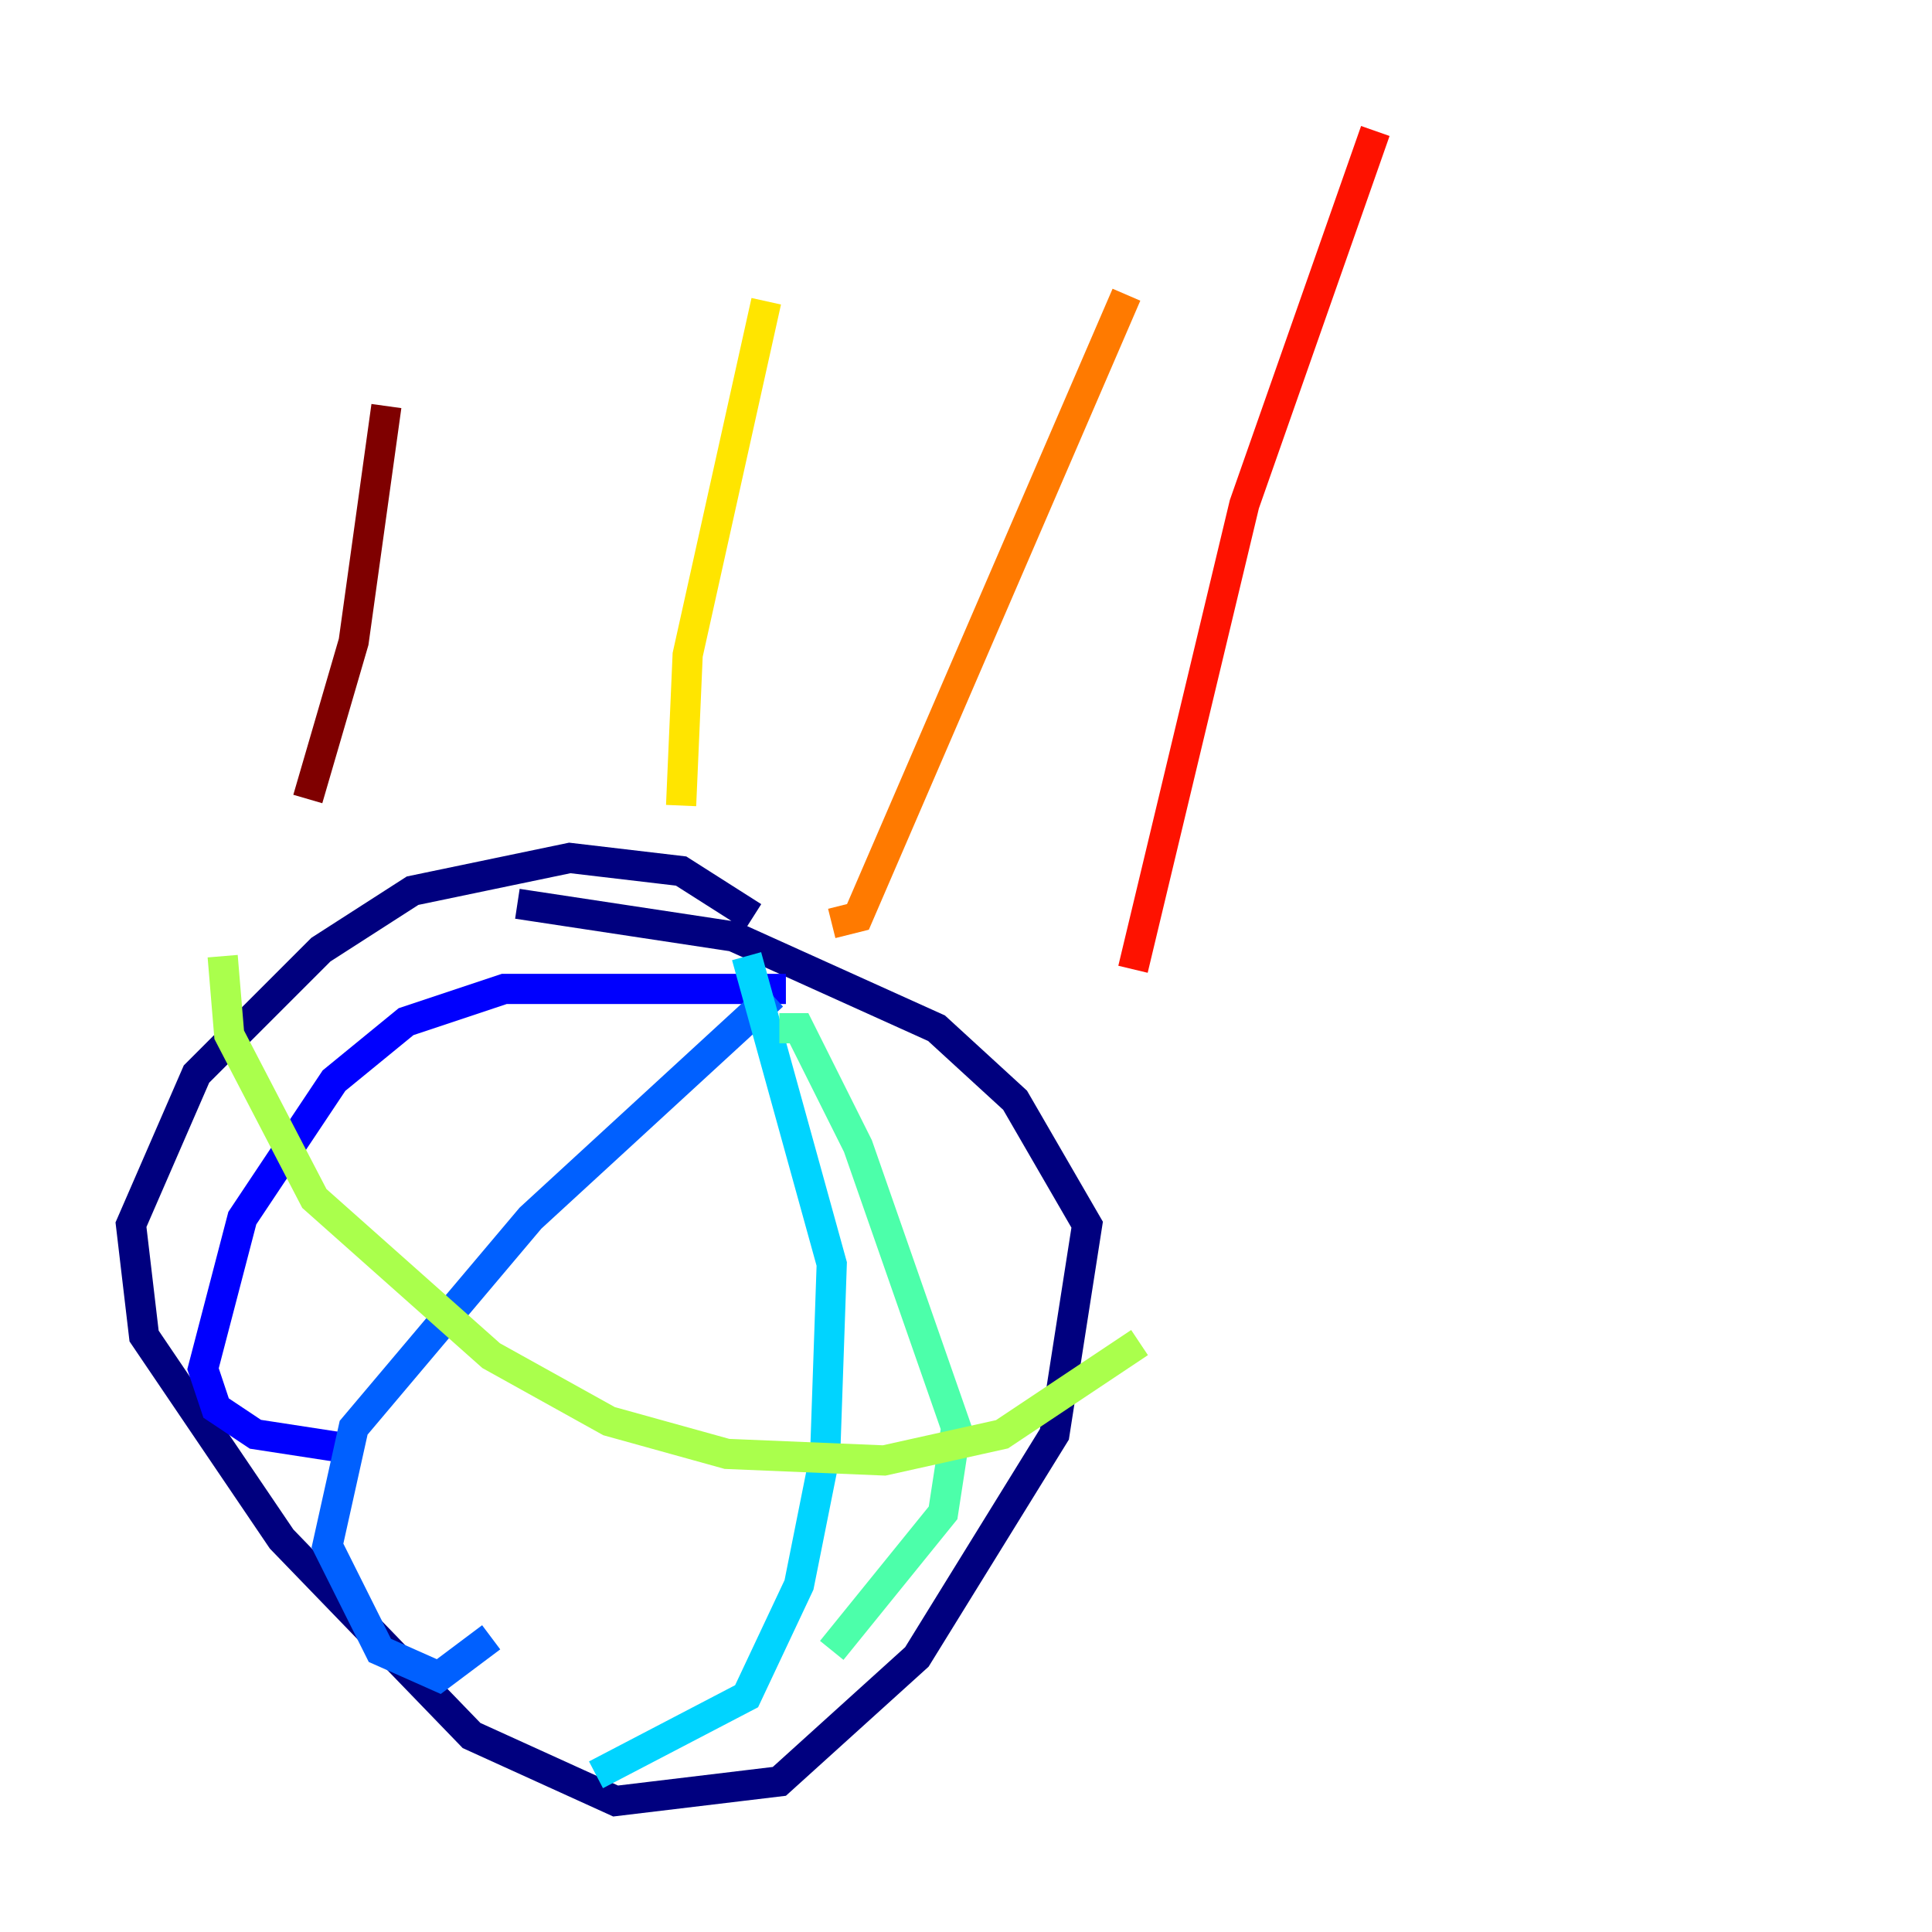 <?xml version="1.0" encoding="utf-8" ?>
<svg baseProfile="tiny" height="128" version="1.2" viewBox="0,0,128,128" width="128" xmlns="http://www.w3.org/2000/svg" xmlns:ev="http://www.w3.org/2001/xml-events" xmlns:xlink="http://www.w3.org/1999/xlink"><defs /><polyline fill="none" points="49.898,60.746 45.125,57.709 37.749,56.841 27.336,59.01 21.261,62.915 13.017,71.159 8.678,81.139 9.546,88.515 18.658,101.966 31.241,114.983 40.786,119.322 51.634,118.02 60.746,109.776 69.858,95.024 72.027,81.139 67.254,72.895 62.047,68.122 48.597,62.047 34.278,59.878" stroke="#00007f" stroke-width="2" /><polyline fill="none" points="52.068,65.519 33.41,65.519 26.902,67.688 22.129,71.593 16.054,80.705 13.451,90.685 14.319,93.288 16.922,95.024 22.563,95.891" stroke="#0000fe" stroke-width="2" /><polyline fill="none" points="51.2,65.953 35.146,80.705 23.43,94.59 21.695,102.4 25.166,109.342 29.071,111.078 32.542,108.475" stroke="#0060ff" stroke-width="2" /><polyline fill="none" points="49.464,63.349 55.105,83.742 54.671,96.325 52.936,105.003 49.464,112.38 39.485,117.586" stroke="#00d4ff" stroke-width="2" /><polyline fill="none" points="51.634,68.122 52.936,68.122 56.841,75.932 63.349,94.59 62.481,100.231 55.105,109.342" stroke="#4cffaa" stroke-width="2" /><polyline fill="none" points="14.752,63.349 15.186,68.556 20.827,79.403 32.542,89.817 40.352,94.156 48.163,96.325 58.576,96.759 66.386,95.024 75.498,88.949" stroke="#aaff4c" stroke-width="2" /><polyline fill="none" points="45.125,53.37 45.559,43.39 50.766,19.959" stroke="#ffe500" stroke-width="2" /><polyline fill="none" points="55.105,61.18 56.841,60.746 74.63,19.525" stroke="#ff7a00" stroke-width="2" /><polyline fill="none" points="75.064,64.217 82.441,33.41 91.119,8.678" stroke="#fe1200" stroke-width="2" /><polyline fill="none" points="20.393,52.936 23.43,42.522 25.6,26.902" stroke="#7f0000" stroke-width="2" /></svg>